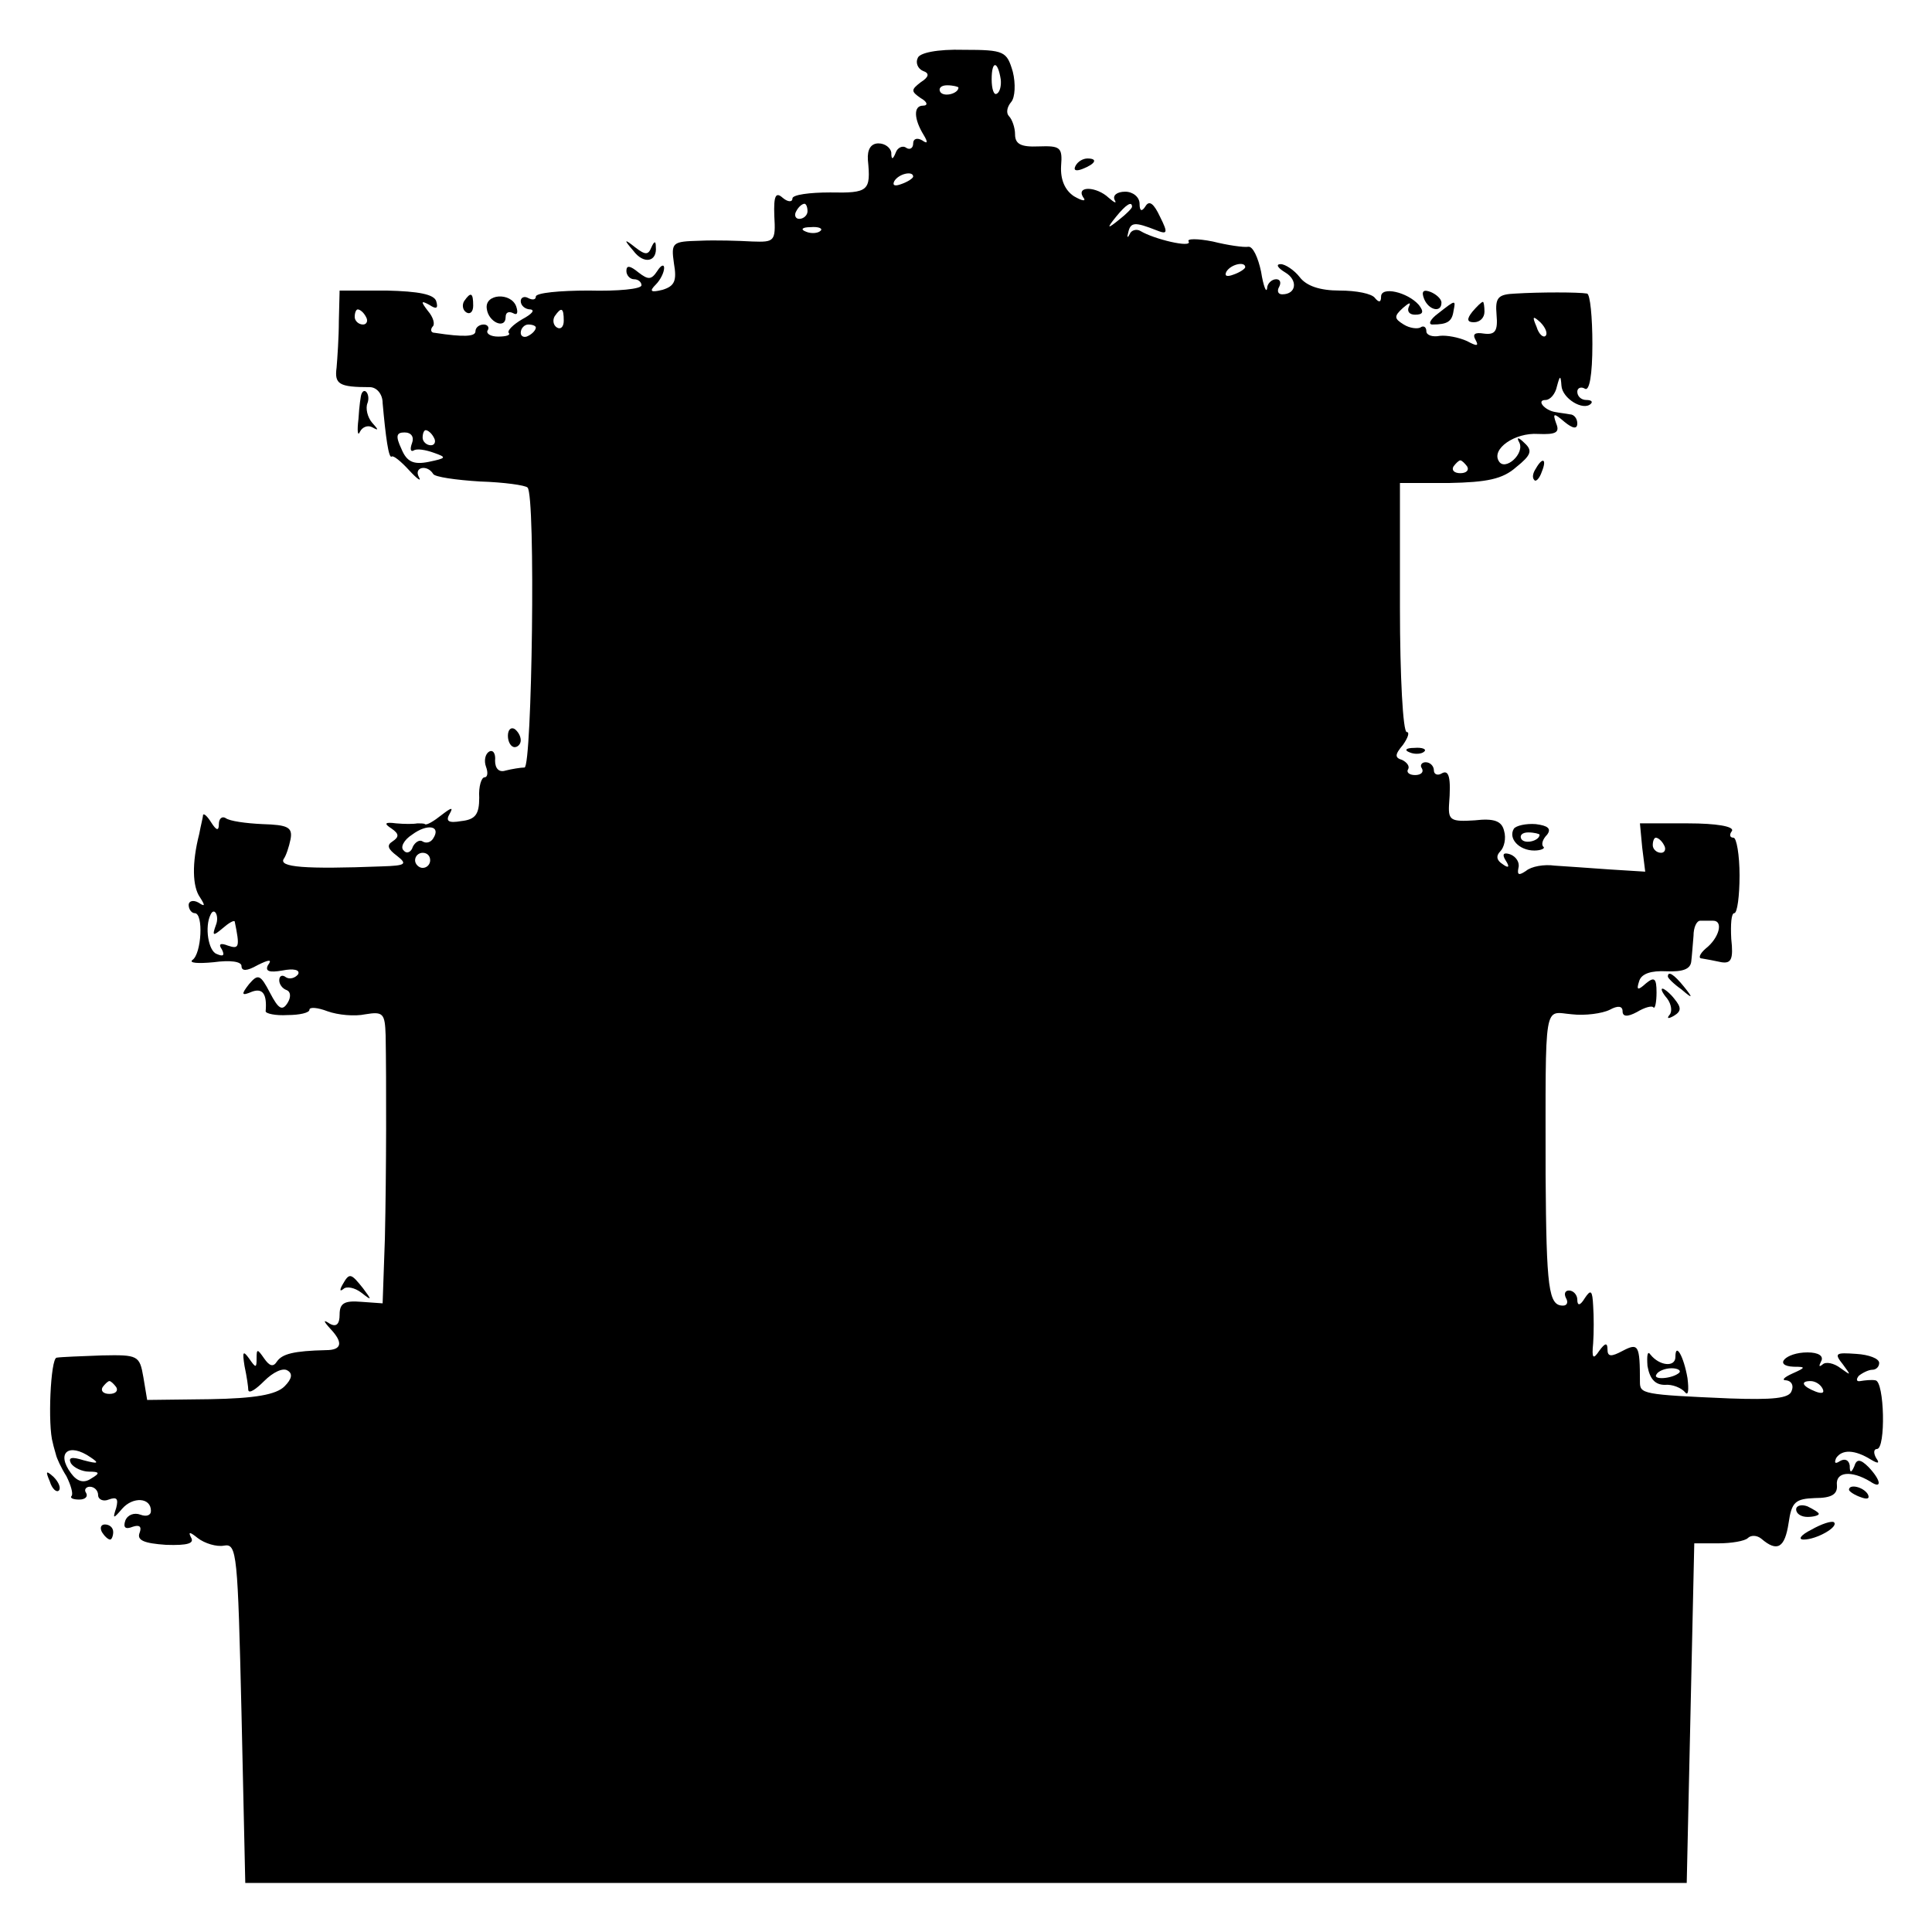 <?xml version="1.0" standalone="no"?>
<!DOCTYPE svg PUBLIC "-//W3C//DTD SVG 20010904//EN"
 "http://www.w3.org/TR/2001/REC-SVG-20010904/DTD/svg10.dtd">
<svg version="1.0" xmlns="http://www.w3.org/2000/svg"
 width="256pt" height="256pt" viewBox="0 0 256 256"
 preserveAspectRatio="xMidYMid meet">
<g transform="translate(0,256) scale(0.1,-0.1)"
fill="#000000" stroke="none">
<path d="M1216 2483 c-3 -6 0 -14 7 -17 9 -3 8 -8 -3 -15 -13 -10 -13 -12 0
-21 9 -5 10 -10 3 -10 -13 0 -12 -18 1 -39 6 -10 5 -12 -2 -7 -7 4 -12 2 -12
-4 0 -6 -4 -9 -9 -6 -5 4 -12 0 -14 -6 -4 -10 -6 -10 -6 0 -1 6 -8 12 -17 12
-10 0 -15 -8 -14 -22 4 -41 1 -44 -50 -43 -27 0 -50 -3 -50 -8 0 -5 -6 -5 -13
1 -9 8 -12 3 -11 -24 2 -34 0 -35 -29 -34 -18 1 -49 2 -70 1 -36 -1 -38 -2
-34 -30 4 -23 1 -30 -15 -35 -16 -4 -18 -2 -9 7 6 6 11 16 11 22 0 5 -4 4 -9
-4 -8 -12 -12 -12 -25 -2 -11 9 -16 10 -16 2 0 -6 5 -11 10 -11 6 0 10 -4 10
-8 0 -5 -31 -8 -70 -7 -38 0 -70 -3 -70 -8 0 -4 -4 -5 -10 -2 -5 3 -10 1 -10
-4 0 -6 6 -11 13 -11 6 -1 2 -6 -11 -13 -12 -7 -20 -15 -18 -18 3 -3 -3 -5
-14 -5 -10 0 -16 4 -14 8 3 4 0 8 -5 8 -6 0 -11 -4 -11 -9 0 -7 -15 -8 -54 -2
-5 0 -6 4 -3 8 4 3 1 13 -6 21 -10 13 -9 14 2 8 9 -6 12 -5 9 5 -3 9 -23 13
-66 14 l-62 0 -1 -40 c0 -22 -2 -50 -3 -62 -3 -22 3 -26 44 -26 9 0 17 -9 17
-21 4 -45 8 -74 12 -71 2 2 12 -6 23 -18 11 -12 17 -16 13 -9 -7 13 11 17 19
4 2 -4 30 -8 62 -10 32 -1 60 -5 63 -8 11 -10 6 -371 -4 -371 -5 0 -17 -2 -25
-4 -9 -3 -14 3 -14 13 1 10 -3 15 -8 12 -5 -3 -7 -12 -4 -20 3 -8 2 -14 -2
-14 -4 0 -8 -12 -7 -27 0 -22 -5 -29 -24 -31 -17 -3 -21 0 -15 10 5 9 2 8 -11
-2 -10 -8 -20 -14 -22 -12 -1 1 -6 1 -10 1 -5 -1 -17 -1 -28 0 -15 2 -17 0 -6
-7 10 -7 10 -11 1 -17 -8 -5 -6 -10 6 -19 14 -11 12 -13 -20 -14 -103 -4 -137
-1 -130 10 3 4 7 16 9 26 3 16 -4 19 -37 20 -22 1 -44 4 -49 8 -5 3 -9 -1 -9
-8 0 -9 -3 -9 -10 2 -5 8 -10 13 -11 10 0 -3 -3 -14 -5 -25 -10 -39 -9 -70 1
-84 7 -11 7 -13 -2 -7 -7 4 -13 2 -13 -3 0 -6 4 -11 8 -11 12 0 9 -54 -3 -62
-5 -4 7 -5 28 -3 22 3 37 1 37 -5 0 -7 7 -7 21 1 16 8 20 8 14 0 -4 -8 2 -10
19 -7 15 3 24 1 21 -5 -4 -5 -11 -7 -16 -4 -5 4 -9 2 -9 -4 0 -5 4 -11 10 -13
5 -2 6 -9 1 -17 -7 -11 -12 -8 -23 13 -13 25 -16 26 -28 12 -11 -14 -10 -16 4
-10 14 5 20 -3 18 -26 0 -3 13 -6 29 -5 16 0 29 3 29 7 0 4 11 3 24 -2 14 -5
36 -7 50 -4 24 4 26 1 27 -28 1 -59 1 -181 -1 -269 l-3 -86 -28 2 c-23 2 -29
-2 -29 -17 0 -12 -4 -17 -13 -12 -9 6 -9 4 1 -7 17 -18 15 -28 -6 -28 -43 -1
-58 -5 -65 -15 -5 -8 -10 -6 -17 4 -9 13 -10 13 -10 0 0 -13 -1 -13 -10 0 -8
11 -9 9 -6 -10 3 -14 5 -28 5 -32 1 -5 10 1 21 12 12 12 25 18 31 14 7 -4 6
-11 -4 -21 -11 -11 -39 -16 -99 -17 l-83 -1 -5 30 c-5 29 -7 30 -55 29 -27 -1
-54 -2 -60 -3 -8 -1 -12 -90 -5 -113 1 -5 3 -11 4 -15 1 -5 7 -18 14 -29 6
-12 9 -23 7 -26 -3 -3 2 -5 10 -5 8 0 12 4 9 9 -3 4 0 8 5 8 6 0 11 -5 11 -11
0 -6 7 -9 14 -6 11 4 13 1 10 -11 -5 -15 -4 -15 8 -1 14 16 38 15 38 -3 0 -6
-6 -8 -14 -5 -8 3 -17 0 -20 -8 -3 -9 0 -12 10 -8 9 3 12 0 9 -8 -4 -10 6 -14
35 -16 29 -1 38 2 33 10 -4 8 -1 7 9 -1 9 -7 25 -12 35 -10 17 3 18 -11 23
-222 l5 -225 955 0 955 0 5 225 5 225 32 0 c17 0 35 3 39 7 4 4 12 4 18 -1 21
-18 31 -12 36 21 4 28 9 32 35 33 22 0 30 5 29 17 -2 18 19 20 44 5 16 -11 15
1 -2 19 -11 11 -16 11 -19 1 -4 -9 -6 -9 -6 1 -1 7 -6 10 -13 6 -6 -4 -8 -3
-5 4 8 12 25 11 46 -2 10 -6 12 -5 7 2 -4 7 -3 12 1 12 12 0 10 90 -2 91 -5 1
-14 0 -20 -1 -5 -1 -6 2 -2 7 5 4 13 8 18 8 5 0 9 4 9 9 0 6 -14 11 -30 12
-28 2 -30 1 -18 -14 11 -15 11 -15 -3 -5 -9 7 -20 9 -24 5 -5 -4 -5 -2 -2 4 4
7 -3 12 -18 12 -29 0 -46 -18 -18 -19 16 0 16 -1 -2 -9 -11 -5 -15 -9 -8 -9 7
-1 10 -7 7 -14 -3 -10 -25 -12 -82 -10 -116 5 -119 6 -119 22 0 49 -2 52 -23
41 -15 -8 -20 -8 -20 2 0 9 -3 9 -11 -2 -8 -12 -10 -10 -8 10 1 14 1 36 0 50
-1 20 -3 22 -11 10 -6 -10 -10 -11 -10 -2 0 6 -5 12 -11 12 -5 0 -7 -4 -4 -10
3 -5 2 -10 -4 -10 -19 0 -22 22 -23 173 0 236 -3 216 35 213 17 -2 40 1 50 6
11 6 17 5 17 -2 0 -7 6 -8 19 -1 10 6 20 9 22 6 2 -2 4 7 4 20 0 19 -3 21 -14
12 -11 -10 -13 -9 -9 3 3 10 16 14 36 13 22 -1 32 3 33 13 1 8 2 23 3 34 0 11
4 20 9 20 4 0 11 0 17 0 14 0 8 -23 -10 -37 -8 -7 -10 -13 -5 -13 6 -1 17 -3
26 -5 13 -2 16 4 13 31 -1 19 0 34 4 34 4 0 7 23 7 50 0 27 -4 50 -8 50 -5 0
-6 4 -2 9 3 6 -21 10 -58 10 l-64 0 3 -32 4 -32 -48 3 c-26 2 -58 4 -72 5 -14
2 -31 -1 -38 -7 -9 -6 -12 -6 -10 4 2 7 -3 15 -11 18 -9 3 -11 0 -6 -8 6 -9 4
-11 -4 -5 -8 5 -9 11 -3 17 5 5 8 17 5 27 -3 13 -13 17 -39 14 -31 -2 -35 0
-34 20 3 37 0 48 -10 42 -5 -3 -10 -1 -10 4 0 6 -5 11 -11 11 -5 0 -8 -4 -5
-8 3 -5 -1 -9 -9 -9 -8 0 -12 4 -9 8 2 4 -2 9 -8 12 -10 3 -10 7 1 20 7 10 9
17 5 17 -5 0 -9 74 -9 165 l0 165 65 0 c50 1 71 5 89 21 20 16 22 22 11 32 -8
8 -11 8 -7 1 8 -15 -19 -39 -27 -25 -10 16 21 38 52 36 24 -1 29 2 24 14 -5
14 -3 14 11 2 11 -9 17 -10 17 -2 0 6 -4 12 -10 12 -5 1 -14 2 -19 3 -14 2
-26 16 -13 16 6 0 13 8 15 18 4 15 5 15 6 1 1 -17 29 -34 39 -24 3 3 0 5 -6 5
-7 0 -12 5 -12 11 0 5 5 7 10 4 6 -4 10 18 10 59 0 36 -3 66 -7 67 -11 2 -63
2 -95 0 -23 -1 -27 -5 -25 -28 2 -22 -2 -27 -17 -25 -12 2 -15 -1 -11 -8 5 -9
2 -9 -11 -2 -11 5 -27 8 -36 7 -10 -2 -18 1 -18 6 0 6 -4 8 -8 5 -4 -2 -14 -1
-22 4 -13 8 -13 11 -1 22 8 7 11 8 8 2 -3 -6 0 -11 8 -11 11 0 12 4 5 13 -15
17 -50 25 -50 11 0 -8 -3 -8 -8 -2 -4 6 -25 10 -47 10 -26 0 -44 6 -53 18 -7
9 -19 17 -25 17 -7 0 -4 -5 6 -11 17 -10 15 -29 -4 -29 -6 0 -7 5 -4 10 3 6 1
10 -4 10 -6 0 -12 -6 -12 -12 -1 -7 -5 3 -8 22 -4 19 -11 34 -17 33 -6 -1 -27
2 -47 7 -20 4 -35 4 -32 0 5 -9 -46 3 -64 14 -5 3 -12 1 -14 -4 -3 -6 -4 -5
-2 2 3 14 9 14 37 3 15 -6 16 -4 5 18 -8 17 -14 22 -19 14 -5 -8 -8 -7 -8 3 0
9 -9 16 -19 16 -11 0 -17 -5 -14 -11 3 -5 0 -4 -8 3 -16 15 -43 16 -34 1 5 -6
0 -6 -12 1 -12 8 -18 22 -17 40 2 25 -1 27 -30 26 -23 -1 -31 3 -31 16 0 9 -4
20 -8 24 -4 4 -3 12 3 19 5 6 6 24 2 40 -8 27 -11 29 -65 29 -35 1 -59 -4 -61
-11z m110 -28 c1 -8 -1 -17 -5 -19 -4 -3 -7 6 -7 19 0 25 8 25 12 0z m-56 -11
c0 -8 -19 -13 -24 -6 -3 5 1 9 9 9 8 0 15 -2 15 -3z m-60 -118 c0 -2 -7 -7
-16 -10 -8 -3 -12 -2 -9 4 6 10 25 14 25 6z m-140 -46 c0 -5 -5 -10 -11 -10
-5 0 -7 5 -4 10 3 6 8 10 11 10 2 0 4 -4 4 -10z m430 6 c0 -2 -8 -10 -17 -17
-16 -13 -17 -12 -4 4 13 16 21 21 21 13z m-413 -32 c-3 -3 -12 -4 -19 -1 -8 3
-5 6 6 6 11 1 17 -2 13 -5z m563 -48 c0 -2 -7 -7 -16 -10 -8 -3 -12 -2 -9 4 6
10 25 14 25 6z m-1165 -66 c3 -5 1 -10 -4 -10 -6 0 -11 5 -11 10 0 6 2 10 4
10 3 0 8 -4 11 -10z m262 -5 c0 -8 -4 -12 -9 -9 -5 3 -6 10 -3 15 9 13 12 11
12 -6z m1301 -20 c-3 -3 -9 2 -12 12 -6 14 -5 15 5 6 7 -7 10 -15 7 -18z
m-1338 11 c0 -3 -4 -8 -10 -11 -5 -3 -10 -1 -10 4 0 6 5 11 10 11 6 0 10 -2
10 -4z m-164 -153 c-3 -8 -2 -12 2 -10 4 3 16 1 27 -3 17 -6 17 -7 -7 -12 -20
-4 -29 0 -36 17 -8 17 -7 22 4 22 9 0 13 -6 10 -14z m29 7 c3 -5 1 -10 -4 -10
-6 0 -11 5 -11 10 0 6 2 10 4 10 3 0 8 -4 11 -10z m1369 -38 c3 -5 -1 -9 -9
-9 -8 0 -12 4 -9 9 3 4 7 8 9 8 2 0 6 -4 9 -8z m-1370 -493 c-3 -5 -9 -7 -14
-4 -4 3 -10 -1 -13 -7 -2 -7 -8 -10 -12 -5 -5 4 0 14 11 21 20 15 39 12 28 -5z
m1631 -9 c3 -5 1 -10 -4 -10 -6 0 -11 5 -11 10 0 6 2 10 4 10 3 0 8 -4 11 -10z
m-1635 -20 c0 -5 -4 -10 -10 -10 -5 0 -10 5 -10 10 0 6 5 10 10 10 6 0 10 -4
10 -10z m-284 -86 c-5 -14 -4 -15 9 -4 8 7 15 11 16 9 7 -34 6 -37 -9 -32 -10
4 -13 2 -8 -5 4 -8 2 -10 -7 -6 -11 4 -16 36 -8 52 5 11 12 -2 7 -14z m-132
-612 c3 -5 -1 -9 -9 -9 -8 0 -12 4 -9 9 3 4 7 8 9 8 2 0 6 -4 9 -8z m2261 -2
c3 -6 -1 -7 -9 -4 -18 7 -21 14 -7 14 6 0 13 -4 16 -10z m-2295 -91 c12 -8 10
-9 -9 -4 -16 5 -21 4 -17 -4 4 -6 15 -11 24 -11 14 0 15 -2 3 -9 -10 -7 -19
-4 -27 7 -20 27 -3 41 26 21z"/>
<path d="M1425 2340 c-3 -6 1 -7 9 -4 18 7 21 14 7 14 -6 0 -13 -4 -16 -10z"/>
<path d="M839 2228 c14 -19 32 -15 30 5 0 8 -2 8 -6 -1 -4 -10 -8 -10 -21 0
-15 12 -16 11 -3 -4z"/>
<path d="M1887 2164 c6 -15 23 -19 23 -5 0 5 -7 11 -14 14 -10 4 -13 1 -9 -9z"/>
<path d="M615 2161 c-3 -5 -2 -12 3 -15 5 -3 9 1 9 9 0 17 -3 19 -12 6z"/>
<path d="M645 2151 c2 -18 25 -28 25 -11 0 6 4 8 10 5 5 -3 7 0 4 9 -7 19 -42
17 -39 -3z"/>
<path d="M1906 2145 c-11 -8 -14 -15 -8 -15 20 0 26 4 28 18 3 15 3 15 -20 -3z"/>
<path d="M1951 2147 c-8 -10 -7 -14 2 -14 8 0 14 6 14 14 0 7 -1 13 -2 13 -2
0 -8 -6 -14 -13z"/>
<path d="M479 2038 c-1 -2 -3 -16 -4 -33 -2 -16 -1 -24 2 -17 3 6 10 9 16 6 9
-5 9 -4 0 6 -6 7 -9 19 -6 26 4 11 -4 22 -8 12z"/>
<path d="M2035 1939 c-4 -6 -5 -12 -2 -15 2 -3 7 2 10 11 7 17 1 20 -8 4z"/>
<path d="M673 1585 c0 -8 4 -15 9 -15 4 0 8 4 8 9 0 6 -4 12 -8 15 -5 3 -9 -1
-9 -9z"/>
<path d="M1868 1563 c7 -3 16 -2 19 1 4 3 -2 6 -13 5 -11 0 -14 -3 -6 -6z"/>
<path d="M2006 1462 c-8 -13 7 -29 27 -29 9 0 15 3 12 5 -3 3 -1 10 5 16 6 8
1 12 -15 14 -13 1 -26 -2 -29 -6z m34 -8 c0 -8 -19 -13 -24 -6 -3 5 1 9 9 9 8
0 15 -2 15 -3z"/>
<path d="M2210 1266 c0 -2 8 -10 18 -17 15 -13 16 -12 3 4 -13 16 -21 21 -21
13z"/>
<path d="M2209 1237 c6 -8 7 -18 3 -22 -4 -5 -1 -5 6 -1 10 6 10 11 1 22 -6 8
-14 14 -16 14 -3 0 0 -6 6 -13z"/>
<path d="M454 858 c-4 -7 -4 -10 1 -6 4 4 15 2 24 -5 14 -11 14 -10 2 6 -16
20 -18 21 -27 5z"/>
<path d="M2183 750 c3 -17 10 -25 23 -25 10 1 22 -4 27 -10 4 -5 5 3 3 19 -5
29 -16 48 -16 28 0 -14 -21 -12 -33 3 -4 6 -5 -1 -4 -15z m42 -9 c-9 -8 -36
-10 -30 -2 2 4 11 8 20 8 8 0 13 -3 10 -6z"/>
<path d="M66 597 c3 -10 9 -15 12 -12 3 3 0 11 -7 18 -10 9 -11 8 -5 -6z"/>
<path d="M2450 586 c0 -2 7 -7 16 -10 8 -3 12 -2 9 4 -6 10 -25 14 -25 6z"/>
<path d="M2380 560 c0 -6 7 -10 15 -10 8 0 15 2 15 4 0 2 -7 6 -15 10 -8 3
-15 1 -15 -4z"/>
<path d="M2400 533 c-14 -7 -18 -13 -10 -13 17 0 47 17 40 23 -3 2 -16 -2 -30
-10z"/>
<path d="M135 530 c3 -5 8 -10 11 -10 2 0 4 5 4 10 0 6 -5 10 -11 10 -5 0 -7
-4 -4 -10z"/>
</g>
</svg>

